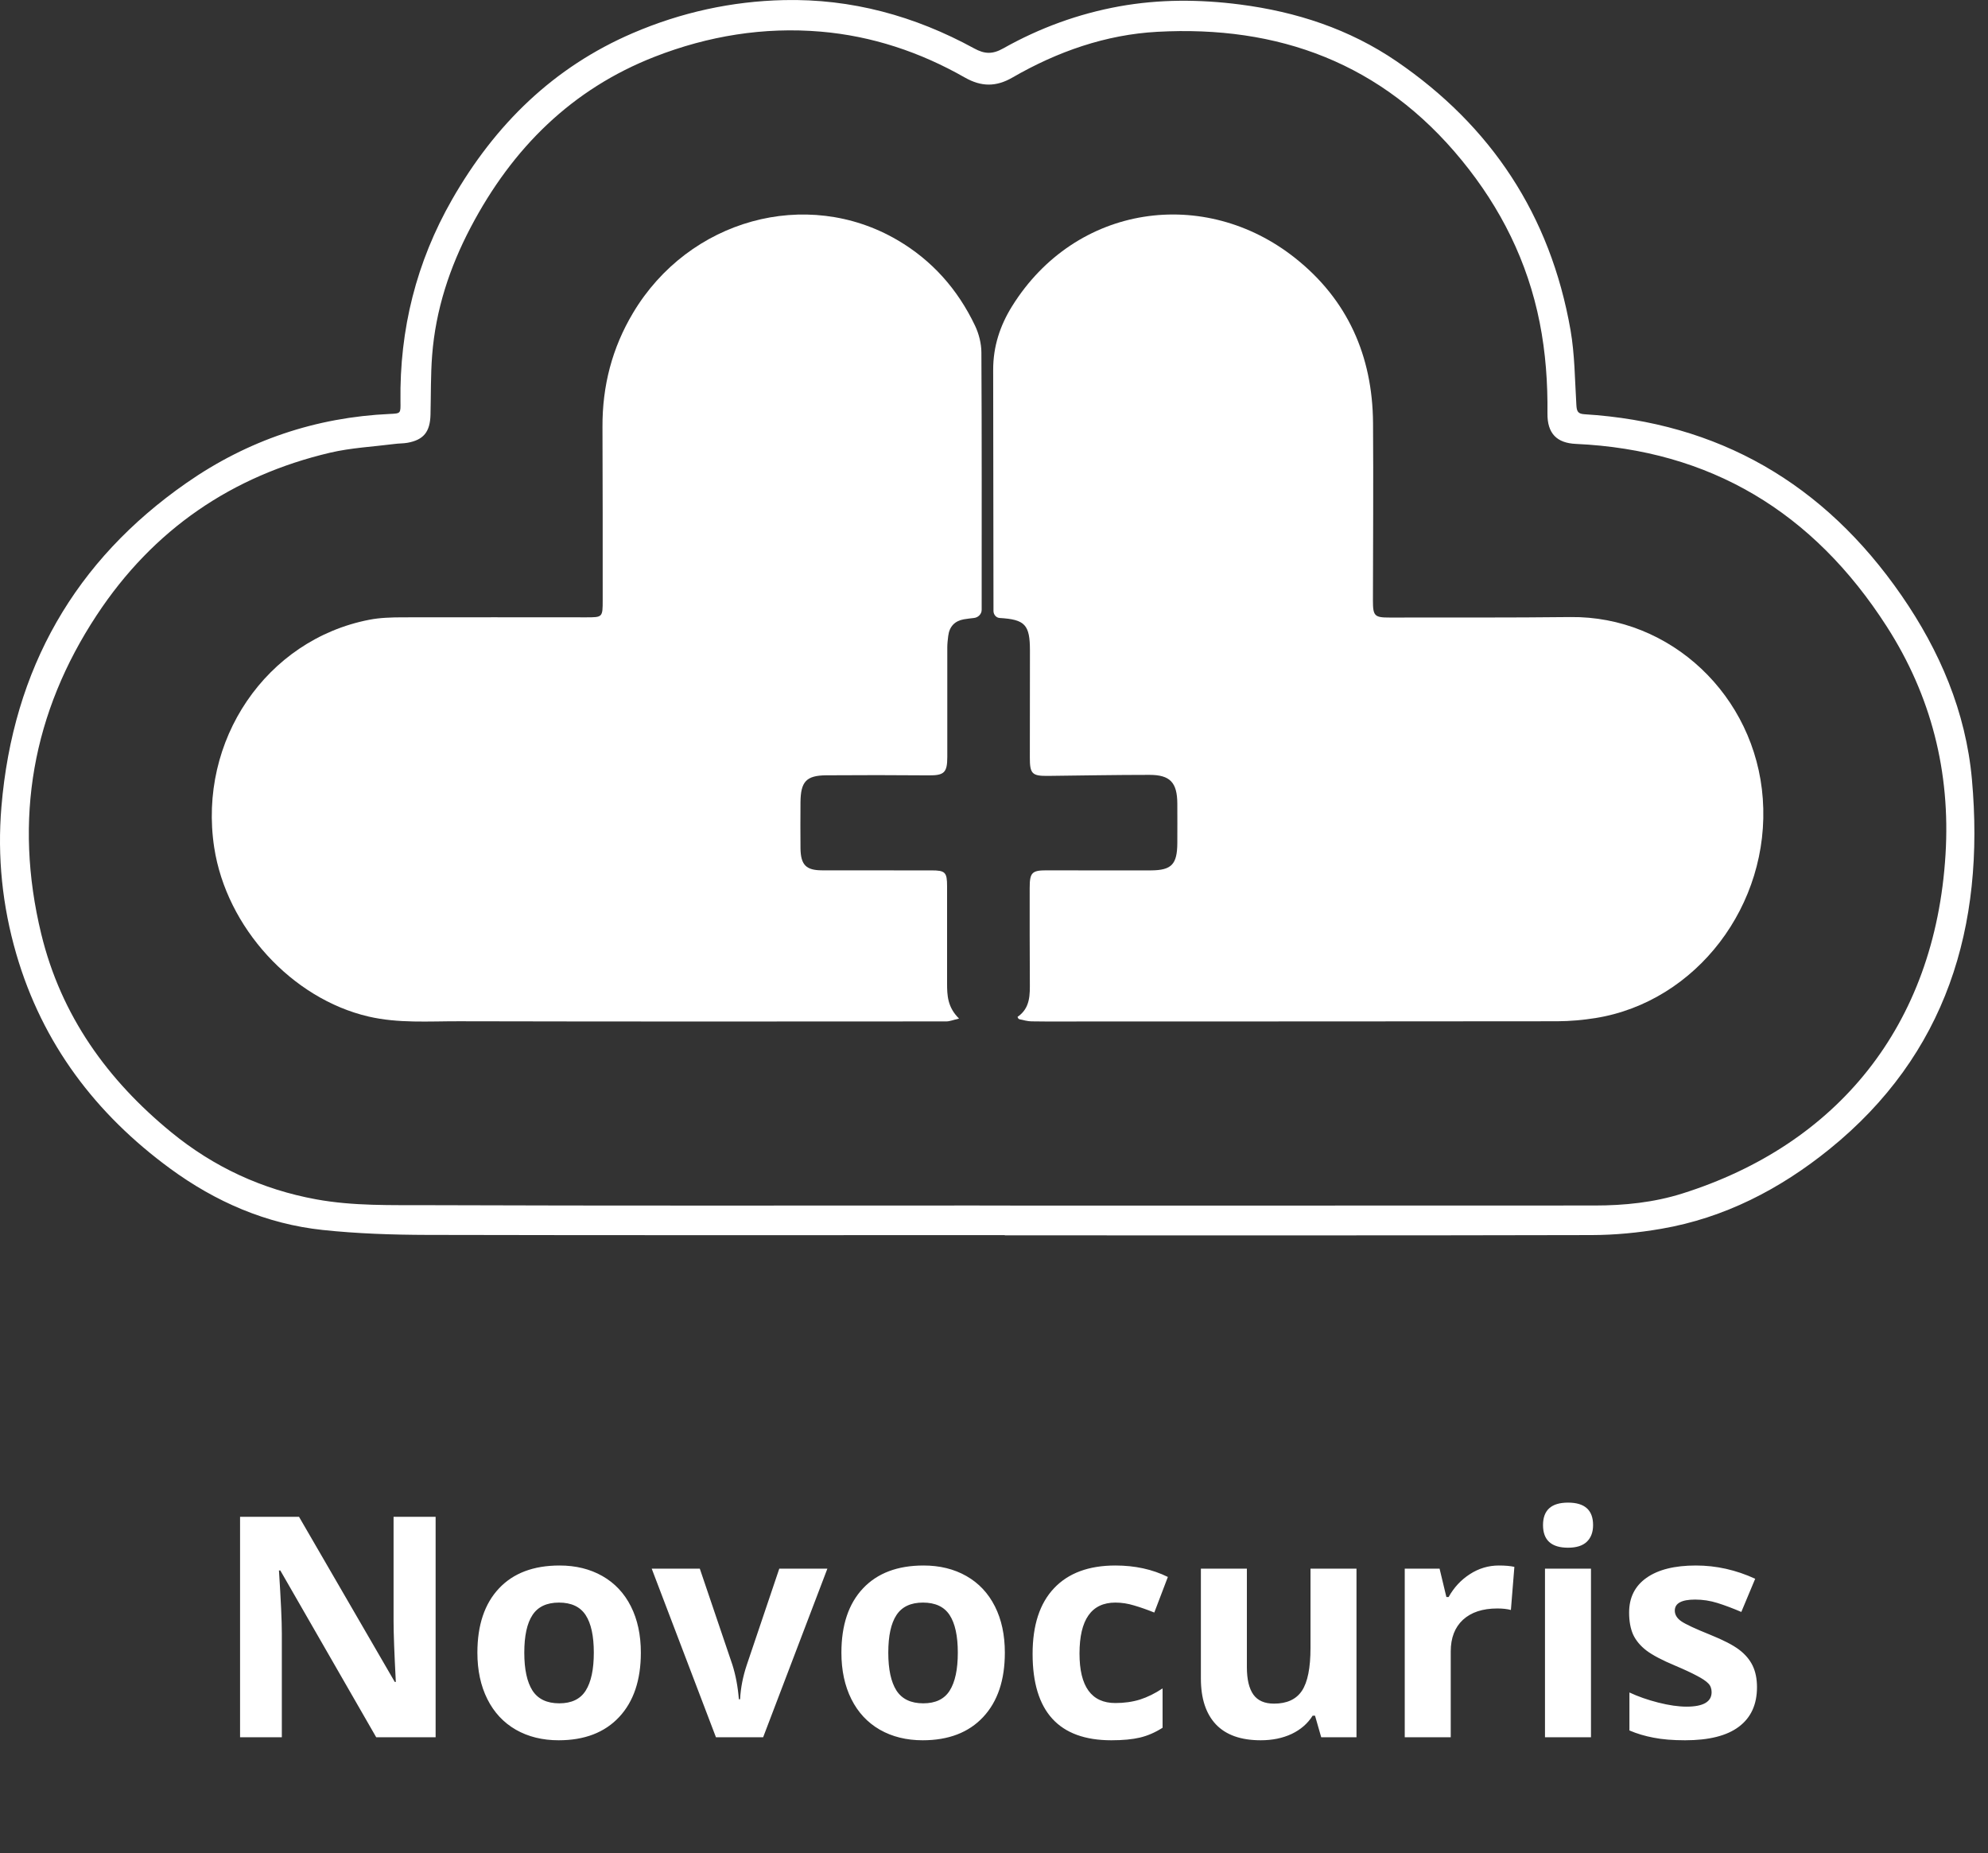 <svg width="103" height="96" viewBox="0 0 103 96" fill="none" xmlns="http://www.w3.org/2000/svg">
    <rect x="0" y="0" width="103" height="96" fill="#333333" stroke="none"/>
    <path d="M52.054 63.986C42.084 63.986 32.116 63.998 22.146 63.975C20.335 63.97 18.514 63.911 16.714 63.719C13.808 63.409 11.17 62.268 8.797 60.525C4.981 57.721 2.203 54.095 0.843 49.418C0.122 46.935 -0.143 44.394 0.073 41.803C0.673 34.626 3.9 29.03 9.66 25.019C12.83 22.81 16.368 21.616 20.208 21.444C20.773 21.418 20.757 21.418 20.749 20.796C20.697 17.059 21.573 13.572 23.419 10.342C25.654 6.434 28.695 3.472 32.786 1.715C35.294 0.638 37.913 0.066 40.616 0.005C44.105 -0.073 47.389 0.822 50.465 2.504C51.013 2.805 51.421 2.822 51.984 2.504C53.862 1.447 55.867 0.716 57.981 0.331C60.065 -0.045 62.148 -0.037 64.246 0.233C67.165 0.61 69.908 1.503 72.362 3.179C77.235 6.512 80.324 11.123 81.37 17.098C81.591 18.37 81.594 19.681 81.673 20.978C81.692 21.29 81.735 21.438 82.089 21.46C89.013 21.887 94.494 25.022 98.521 30.852C100.499 33.714 101.851 36.871 102.167 40.375C102.854 48.023 100.835 54.639 94.783 59.535C92.213 61.613 89.335 63.097 86.081 63.657C84.889 63.864 83.667 63.981 82.459 63.984C72.326 64.009 62.195 63.998 52.062 63.998C52.059 63.998 52.057 63.995 52.057 63.992V63.989C52.057 63.988 52.055 63.986 52.054 63.986ZM50.73 62.444C50.73 62.45 50.735 62.455 50.741 62.455C61.367 62.455 71.995 62.458 82.621 62.452C84.156 62.452 85.686 62.296 87.156 61.833C95.164 59.309 100.256 53.167 100.799 44.271C101.062 39.992 100.054 36.037 97.756 32.459C93.937 26.506 88.586 23.312 81.651 22.997C80.654 22.953 80.165 22.451 80.175 21.421C80.192 19.837 80.081 18.267 79.773 16.713C79.146 13.547 77.754 10.774 75.743 8.314C71.608 3.251 66.216 1.305 59.959 1.648C57.294 1.793 54.784 2.671 52.451 4.019C51.602 4.509 50.84 4.498 49.994 4.019C47.67 2.694 45.175 1.865 42.53 1.639C39.576 1.388 36.694 1.857 33.922 2.939C29.64 4.61 26.551 7.661 24.389 11.773C23.297 13.851 22.57 16.049 22.389 18.414C22.311 19.432 22.33 20.456 22.305 21.477C22.284 22.37 21.951 22.788 21.111 22.939C20.889 22.978 20.662 22.969 20.441 23C19.327 23.142 18.192 23.198 17.103 23.452C12.033 24.646 7.946 27.416 5.014 31.864C1.687 36.91 0.697 42.442 2.135 48.377C3.165 52.631 5.581 55.962 8.868 58.653C11.081 60.466 13.587 61.621 16.378 62.132C18.316 62.486 20.27 62.427 22.216 62.435C31.719 62.469 41.219 62.452 50.721 62.452C50.726 62.452 50.73 62.449 50.73 62.444Z" fill="white"/>
    <path d="M49.688 52.767C49.688 52.767 49.688 52.768 49.688 52.768C49.381 52.84 49.206 52.915 49.028 52.915C40.607 52.921 32.185 52.926 23.764 52.907C22.207 52.904 20.642 53.021 19.099 52.664C15.12 51.741 11.734 48.042 11.099 43.911C10.247 38.363 13.793 33.142 19.134 32.107C19.691 31.998 20.269 31.984 20.837 31.981C24.02 31.973 27.201 31.981 30.385 31.981C31.22 31.981 31.226 31.976 31.226 31.091C31.226 28.101 31.228 25.111 31.215 22.121C31.204 19.993 31.715 18.023 32.799 16.21C35.685 11.371 41.774 9.681 46.49 12.434C48.277 13.477 49.617 14.978 50.52 16.877C50.717 17.293 50.844 17.792 50.847 18.255C50.871 22.701 50.861 27.147 50.861 31.594C50.861 31.814 50.68 31.992 50.461 32.015C50.283 32.035 50.109 32.055 49.936 32.084C49.469 32.168 49.188 32.456 49.128 32.949C49.104 33.147 49.08 33.348 49.08 33.549C49.08 35.44 49.08 37.328 49.08 39.22C49.08 40.029 48.912 40.174 48.117 40.168C46.347 40.154 44.577 40.151 42.807 40.165C41.772 40.174 41.482 40.492 41.474 41.571C41.469 42.36 41.466 43.153 41.474 43.942C41.485 44.804 41.761 45.086 42.585 45.088C44.477 45.094 46.369 45.088 48.258 45.091C48.974 45.091 49.069 45.186 49.069 45.914C49.069 47.588 49.072 49.261 49.069 50.932C49.069 51.562 49.088 52.176 49.688 52.767C49.688 52.767 49.688 52.767 49.688 52.767Z" fill="white"/>
    <path d="M52.719 52.684C52.718 52.684 52.718 52.683 52.718 52.682C53.392 52.216 53.36 51.528 53.357 50.84C53.349 49.227 53.346 47.618 53.349 46.006C53.349 45.205 53.462 45.088 54.23 45.088C56.033 45.088 57.833 45.099 59.635 45.091C60.703 45.085 60.992 44.776 60.998 43.674C61.003 42.993 61 42.31 60.998 41.629C60.992 40.539 60.624 40.143 59.557 40.143C57.8 40.143 56.046 40.176 54.289 40.196C53.471 40.204 53.354 40.084 53.357 39.236C53.357 37.392 53.362 35.549 53.362 33.705C53.362 32.363 53.108 32.093 51.792 32.015C51.608 32.003 51.473 31.835 51.473 31.651C51.473 31.574 51.473 31.497 51.473 31.42C51.468 27.331 51.465 23.239 51.457 19.15C51.457 17.951 51.811 16.871 52.433 15.87C55.738 10.559 62.425 9.644 67.116 13.379C69.806 15.518 71.114 18.419 71.138 21.917C71.16 24.985 71.138 28.054 71.133 31.119C71.133 31.906 71.216 31.995 71.989 31.992C75.111 31.987 78.235 32.003 81.357 31.967C86.549 31.903 90.946 36.034 91.332 41.378C91.73 46.87 87.897 51.903 82.659 52.742C82.011 52.845 81.346 52.904 80.689 52.907C72.522 52.918 64.357 52.915 56.189 52.918C55.273 52.918 54.357 52.926 53.444 52.912C53.237 52.91 53.033 52.848 52.828 52.806C52.793 52.799 52.764 52.777 52.749 52.745L52.719 52.684C52.719 52.684 52.719 52.684 52.719 52.684Z" fill="white"/>
    <path d="M22.57 90H19.492L14.523 81.359H14.453C14.552 82.885 14.602 83.974 14.602 84.625V90H12.438V78.578H15.492L20.453 87.133H20.508C20.43 85.648 20.391 84.599 20.391 83.984V78.578H22.57V90ZM27.164 85.617C27.164 86.482 27.305 87.135 27.586 87.578C27.872 88.021 28.336 88.242 28.977 88.242C29.612 88.242 30.068 88.023 30.344 87.586C30.625 87.143 30.766 86.487 30.766 85.617C30.766 84.753 30.625 84.104 30.344 83.672C30.062 83.24 29.602 83.023 28.961 83.023C28.326 83.023 27.867 83.24 27.586 83.672C27.305 84.099 27.164 84.747 27.164 85.617ZM33.203 85.617C33.203 87.039 32.828 88.151 32.078 88.953C31.328 89.755 30.284 90.156 28.945 90.156C28.107 90.156 27.367 89.974 26.727 89.609C26.086 89.24 25.594 88.711 25.25 88.023C24.906 87.336 24.734 86.534 24.734 85.617C24.734 84.19 25.107 83.081 25.852 82.289C26.596 81.497 27.643 81.102 28.992 81.102C29.831 81.102 30.57 81.284 31.211 81.648C31.852 82.013 32.344 82.537 32.688 83.219C33.031 83.901 33.203 84.701 33.203 85.617ZM37.094 90L33.766 81.266H36.258L37.945 86.242C38.117 86.784 38.229 87.38 38.281 88.031H38.344C38.375 87.443 38.492 86.846 38.695 86.242L40.375 81.266H42.867L39.539 90H37.094ZM46.023 85.617C46.023 86.482 46.164 87.135 46.445 87.578C46.732 88.021 47.195 88.242 47.836 88.242C48.471 88.242 48.927 88.023 49.203 87.586C49.484 87.143 49.625 86.487 49.625 85.617C49.625 84.753 49.484 84.104 49.203 83.672C48.922 83.24 48.461 83.023 47.82 83.023C47.185 83.023 46.727 83.24 46.445 83.672C46.164 84.099 46.023 84.747 46.023 85.617ZM52.062 85.617C52.062 87.039 51.688 88.151 50.938 88.953C50.188 89.755 49.143 90.156 47.805 90.156C46.966 90.156 46.227 89.974 45.586 89.609C44.945 89.24 44.453 88.711 44.109 88.023C43.766 87.336 43.594 86.534 43.594 85.617C43.594 84.19 43.966 83.081 44.711 82.289C45.456 81.497 46.503 81.102 47.852 81.102C48.69 81.102 49.43 81.284 50.07 81.648C50.711 82.013 51.203 82.537 51.547 83.219C51.891 83.901 52.062 84.701 52.062 85.617ZM57.578 90.156C54.859 90.156 53.5 88.664 53.5 85.68C53.5 84.195 53.87 83.062 54.609 82.281C55.349 81.495 56.409 81.102 57.789 81.102C58.8 81.102 59.706 81.299 60.508 81.695L59.805 83.539C59.43 83.388 59.081 83.266 58.758 83.172C58.435 83.073 58.112 83.023 57.789 83.023C56.55 83.023 55.93 83.904 55.93 85.664C55.93 87.372 56.55 88.227 57.789 88.227C58.247 88.227 58.672 88.167 59.062 88.047C59.453 87.922 59.844 87.729 60.234 87.469V89.508C59.849 89.753 59.458 89.922 59.062 90.016C58.672 90.109 58.177 90.156 57.578 90.156ZM68.453 90L68.133 88.883H68.008C67.753 89.289 67.391 89.604 66.922 89.828C66.453 90.047 65.919 90.156 65.32 90.156C64.294 90.156 63.521 89.883 63 89.336C62.479 88.784 62.219 87.992 62.219 86.961V81.266H64.602V86.367C64.602 86.997 64.713 87.471 64.938 87.789C65.162 88.102 65.518 88.258 66.008 88.258C66.674 88.258 67.156 88.037 67.453 87.594C67.75 87.146 67.898 86.406 67.898 85.375V81.266H70.281V90H68.453ZM77.656 81.102C77.979 81.102 78.247 81.125 78.461 81.172L78.281 83.406C78.088 83.354 77.854 83.328 77.578 83.328C76.818 83.328 76.224 83.523 75.797 83.914C75.375 84.305 75.164 84.852 75.164 85.555V90H72.781V81.266H74.586L74.938 82.734H75.055C75.326 82.245 75.69 81.852 76.148 81.555C76.612 81.253 77.115 81.102 77.656 81.102ZM79.945 79.008C79.945 78.232 80.378 77.844 81.242 77.844C82.107 77.844 82.539 78.232 82.539 79.008C82.539 79.378 82.43 79.667 82.211 79.875C81.997 80.078 81.674 80.18 81.242 80.18C80.378 80.18 79.945 79.789 79.945 79.008ZM82.43 90H80.047V81.266H82.43V90ZM91.031 87.406C91.031 88.302 90.719 88.984 90.094 89.453C89.474 89.922 88.544 90.156 87.305 90.156C86.669 90.156 86.128 90.112 85.68 90.023C85.232 89.94 84.812 89.815 84.422 89.648V87.68C84.865 87.888 85.362 88.062 85.914 88.203C86.471 88.344 86.961 88.414 87.383 88.414C88.247 88.414 88.68 88.164 88.68 87.664C88.68 87.477 88.622 87.326 88.508 87.211C88.393 87.091 88.195 86.958 87.914 86.812C87.633 86.662 87.258 86.487 86.789 86.289C86.117 86.008 85.622 85.747 85.305 85.508C84.992 85.268 84.763 84.995 84.617 84.688C84.477 84.375 84.406 83.992 84.406 83.539C84.406 82.763 84.706 82.164 85.305 81.742C85.909 81.315 86.763 81.102 87.867 81.102C88.919 81.102 89.943 81.331 90.938 81.789L90.219 83.508C89.781 83.32 89.372 83.167 88.992 83.047C88.612 82.927 88.224 82.867 87.828 82.867C87.125 82.867 86.773 83.057 86.773 83.438C86.773 83.651 86.885 83.836 87.109 83.992C87.338 84.148 87.836 84.38 88.602 84.688C89.284 84.963 89.784 85.221 90.102 85.461C90.419 85.701 90.654 85.977 90.805 86.289C90.956 86.602 91.031 86.974 91.031 87.406Z" fill="white"/>
</svg>